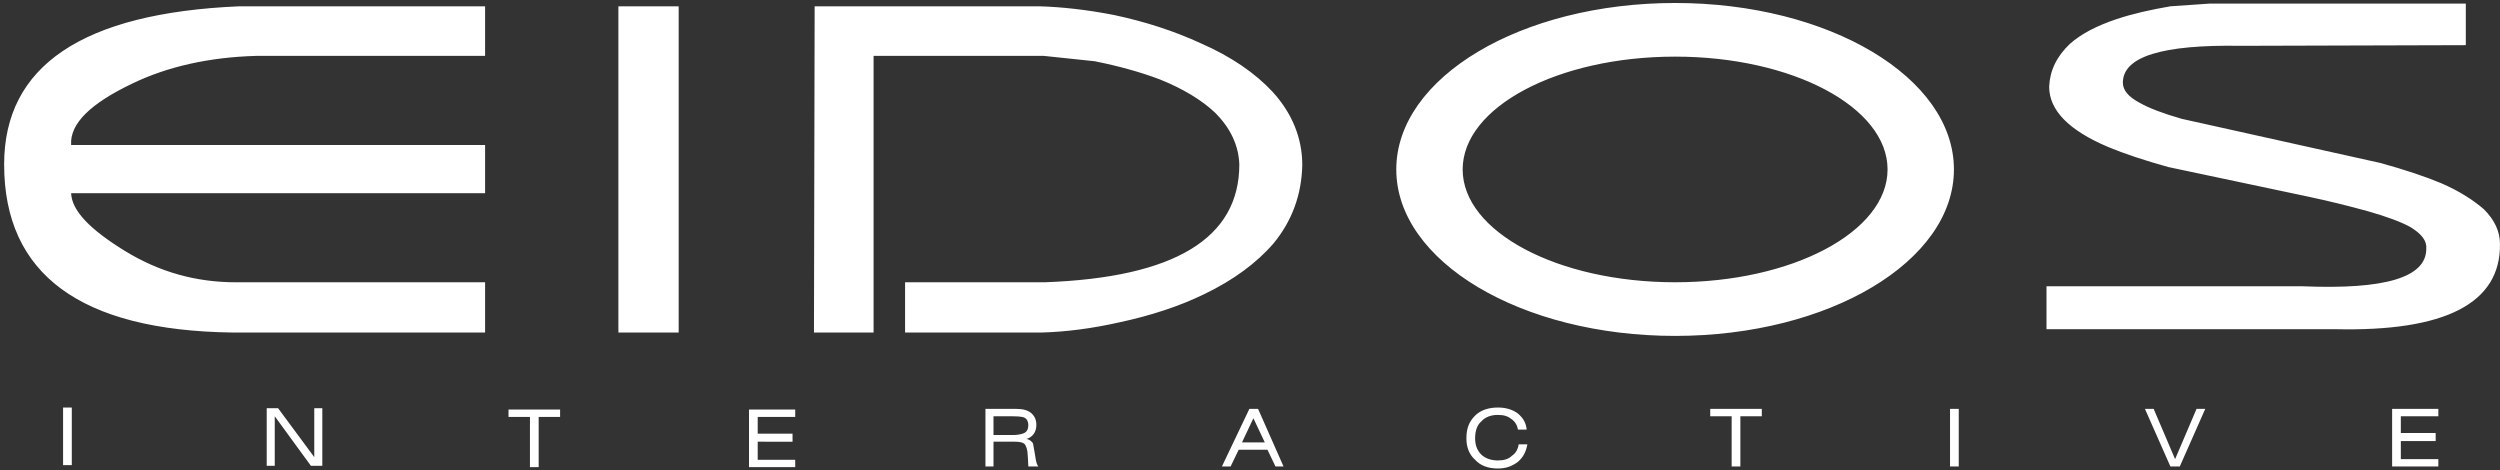 <svg clip-rule="evenodd" fill-rule="evenodd" stroke-linejoin="round" stroke-miterlimit="2" viewBox="0 0 601 113" xmlns="http://www.w3.org/2000/svg"><rect x="0" y="0" width="601" height="113" fill="#333333" stroke="none"/><path d="m116.615 13.436v-11.92h-59.098c-37.681 1.61-56.522 14.33-56.522 38.005 0 26.408 18.357 39.935 54.911 40.419h60.709v-12.078h-59.905c-9.501 0-18.357-2.417-26.73-7.568-8.374-5.152-12.72-9.661-12.882-13.848h99.517v-11.594h-99.517c-.322-5.153 4.668-9.984 14.814-14.815 8.374-4.024 18.357-6.279 29.629-6.601zm46.538-11.92h-14.492v78.422h14.492v-78.422zm125.442 8.858c-6.279-2.899-13.204-5.153-20.772-6.764-6.603-1.288-12.562-1.932-17.875-2.092h-54.107l-.162 78.422h14.33v-66.508h40.903l12.238 1.288c5.637 1.126 10.95 2.577 15.621 4.349 5.635 2.254 10.144 4.993 13.367 8.052 3.702 3.702 5.634 7.889 5.797 12.4 0 17.713-15.459 27.212-46.861 28.341h-33.493v12.078h32.849c5.797-.16 12.076-.966 18.517-2.417 7.57-1.61 14.493-3.864 20.452-6.763 7.085-3.383 12.722-7.569 16.747-12.238 4.509-5.475 6.763-11.754 6.923-18.841 0-6.441-2.414-12.401-7.085-17.553-4.185-4.509-9.982-8.534-17.389-11.754zm304.187.482v-9.984h-61.675l-9.337.644c-4.671.806-9.02 1.77-12.885 3.061-4.828 1.61-8.533 3.542-11.272 5.957-3.22 3.06-4.828 6.441-4.993 10.305 0 5.637 4.669 10.468 14.171 14.493 3.865 1.61 8.695 3.22 14.492 4.831l33.496 7.085c4.866 1.033 9.699 2.215 14.493 3.543 4.509 1.288 8.051 2.576 10.306 3.864 2.576 1.61 3.864 3.221 3.702 5.153 0 6.925-9.981 9.822-29.627 9.018h-61.675v10.308h69.242c26.731.644 39.938-6.282 39.773-20.452 0-3.061-1.288-5.797-3.862-8.373-2.417-2.093-5.799-4.347-10.308-6.282-3.863-1.61-8.694-3.22-14.493-4.83l-47.826-10.628c-4.509-1.289-7.889-2.577-10.144-3.865-2.738-1.448-4.024-3.061-4.024-4.831 0-6.281 9.501-9.18 28.341-8.857l54.105-.16zm-577.617 100.965v-13.85h2.095v13.85zm62.321-13.686h-1.934v11.754l-8.696-11.754h-2.736v13.846h1.932v-11.914l8.696 11.914h2.738zm52.011 14.168v-12.074h5.153v-1.772h-12.4v1.772h5.153v12.074zm61.031-6.117v-1.934h-8.374v-4.023h9.018v-1.772h-11.11v13.846h11.11v-1.768h-9.018v-4.349zm58.616-4.027c0-1.288-.484-2.25-1.29-2.896-.804-.646-1.933-.966-3.543-.966h-7.407v13.846h1.934v-5.957h5.153c1.126 0 1.77.16 2.255.482.322.324.611.988.737 1.857.123.869.229 3.618.229 3.618h2.416c-.322-.32-.482-.962-.644-1.768 0 0-.324-2.187-.631-3.676-.117-.465-.979-1.153-1.623-1.153 1.608-.488 2.414-1.774 2.414-3.387zm-5.799-2.09c2.462 0 2.898.32 2.898.32.645.32.967.966.967 1.768 0 .966-.32 1.613-.967 1.935 0 0-.892.486-2.738.486h-4.669v-4.509zm50.403 12.074h2.094l1.933-4.022h6.925l1.932 4.022h1.933l-6.12-13.846h-2.094zm4.831-5.797 2.738-5.797 2.739 5.797zm61.514-6.603c1.451 0 2.417.324 3.219.966.966.646 1.452 1.613 1.612 2.574h2.093c-.16-1.608-.805-2.736-2.093-3.862-1.288-.966-2.9-1.453-4.831-1.453-2.256 0-4.186.647-5.475 1.937-1.45 1.448-2.094 3.056-2.094 5.471 0 2.094.644 3.867 2.094 5.155 1.291 1.448 3.219 2.094 5.475 2.094 2.093 0 3.545-.646 4.831-1.612 1.288-1.126 1.933-2.415 2.255-4.189h-2.095c-.16 1.13-.644 2.099-1.612 2.741-.802.806-1.93 1.126-3.379 1.126-1.61 0-3.06-.482-4.024-1.448-.966-.967-1.451-2.255-1.451-3.867 0-1.773.485-3.221 1.451-4.023.964-1.124 2.414-1.61 4.024-1.61zm58.293 12.4v-12.074h5.152v-1.772h-12.398v1.772h5.153v12.074zm50.402 0v-13.846h2.095v13.846zm61.353-13.846h-2.094l-5.153 12.078-5.153-12.078h-2.095l6.122 13.846h2.252zm55.394 7.729v-1.934h-8.374v-4.023h9.018v-1.772h-11.112v13.846h11.112v-1.768h-9.018v-4.349zm-182.837-105.31c-37.019 0-67.031 17.916-67.031 40.017s30.012 40.017 67.031 40.017c37.015 0 67.026-17.916 67.026-40.017s-30.011-40.017-67.026-40.017zm.002 67.139c-28.209 0-51.077-12.143-51.077-27.122 0-14.981 22.868-27.122 51.077-27.122 28.202 0 51.071 12.141 51.071 27.122 0 14.977-22.871 27.122-51.071 27.122z" fill="#fff" fill-rule="nonzero"/></svg>